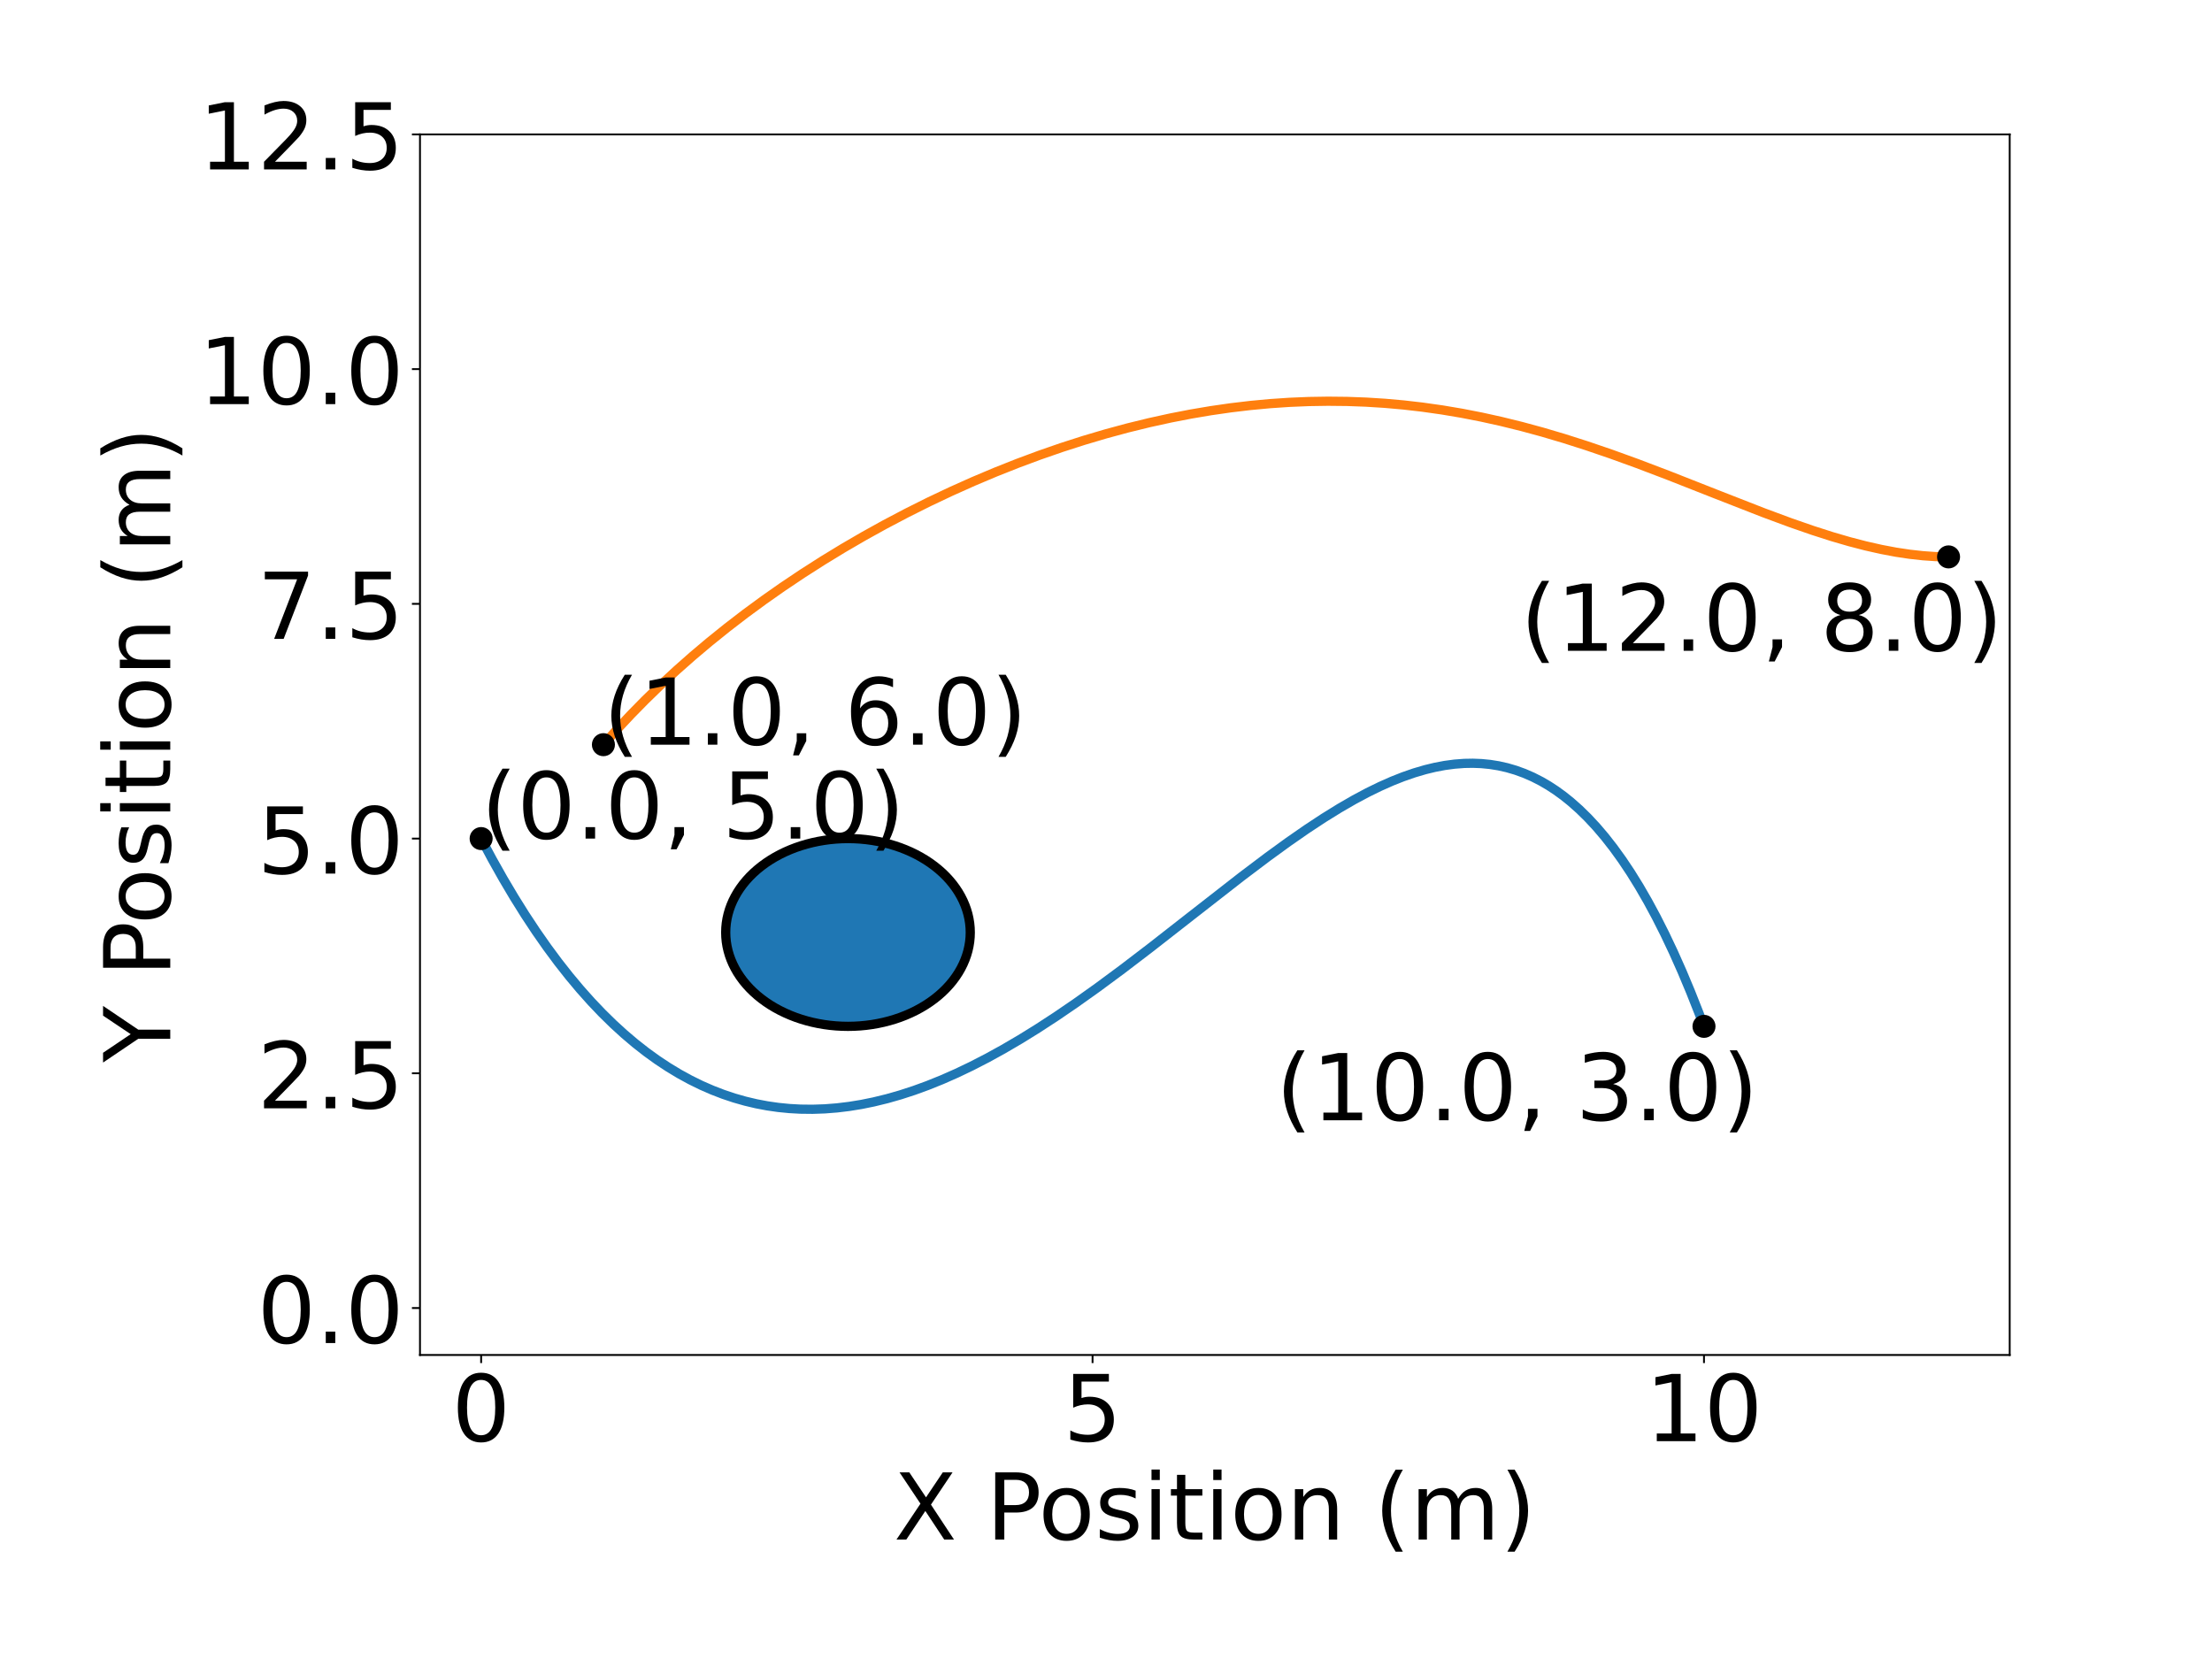 <?xml version="1.0" encoding="utf-8" standalone="no"?>
<!DOCTYPE svg PUBLIC "-//W3C//DTD SVG 1.1//EN"
  "http://www.w3.org/Graphics/SVG/1.1/DTD/svg11.dtd">
<!-- Created with matplotlib (https://matplotlib.org/) -->
<svg height="720pt" version="1.1" viewBox="0 0 959.976 720" width="959.976pt" xmlns="http://www.w3.org/2000/svg" xmlns:xlink="http://www.w3.org/1999/xlink">
 <defs>
  <style type="text/css">*{stroke-linecap:butt;stroke-linejoin:round;}</style>
 </defs>
 <g id="figure_1">
  <g id="patch_1">
   <path d="M 0 720 
L 959.976 720 
L 959.976 0 
L 0 0 
z
" style="fill:#ffffff;"/>
  </g>
  <g id="axes_1">
   <g id="patch_2">
    <path d="M 182.27 588.04 
L 872.181 588.04 
L 872.181 58.32 
L 182.27 58.32 
z
" style="fill:#ffffff;"/>
   </g>
   <g id="patch_3">
    <path clip-path="url(#p2be5f86af3)" d="M 368.015 445.423 
C 382.09 445.423 395.589 441.13 405.541 433.488 
C 415.494 425.847 421.085 415.482 421.085 404.675 
C 421.085 393.869 415.494 383.504 405.541 375.862 
C 395.589 368.221 382.09 363.928 368.015 363.928 
C 353.941 363.928 340.441 368.221 330.489 375.862 
C 320.537 383.504 314.945 393.869 314.945 404.675 
C 314.945 415.482 320.537 425.847 330.489 433.488 
C 340.441 441.13 353.941 445.423 368.015 445.423 
z
" style="fill:#1f77b4;stroke:#000000;stroke-linejoin:miter;stroke-width:4;"/>
   </g>
   <g id="matplotlib.axis_1">
    <g id="xtick_1">
     <g id="line2d_1">
      <defs>
       <path d="M 0 0 
L 0 3.5 
" id="m19e9ad3d0c" style="stroke:#000000;stroke-width:0.8;"/>
      </defs>
      <g>
       <use style="stroke:#000000;stroke-width:0.8;" x="208.805" xlink:href="#m19e9ad3d0c" y="588.04"/>
      </g>
     </g>
     <g id="text_1">
      <!-- 0 -->
      <g transform="translate(196.08 625.434)scale(0.4 -0.4)">
       <defs>
        <path d="M 31.781 66.406 
Q 24.172 66.406 20.328 58.906 
Q 16.5 51.422 16.5 36.375 
Q 16.5 21.391 20.328 13.891 
Q 24.172 6.391 31.781 6.391 
Q 39.453 6.391 43.281 13.891 
Q 47.125 21.391 47.125 36.375 
Q 47.125 51.422 43.281 58.906 
Q 39.453 66.406 31.781 66.406 
z
M 31.781 74.219 
Q 44.047 74.219 50.516 64.516 
Q 56.984 54.828 56.984 36.375 
Q 56.984 17.969 50.516 8.266 
Q 44.047 -1.422 31.781 -1.422 
Q 19.531 -1.422 13.062 8.266 
Q 6.594 17.969 6.594 36.375 
Q 6.594 54.828 13.062 64.516 
Q 19.531 74.219 31.781 74.219 
z
" id="DejaVuSans-48"/>
       </defs>
       <use xlink:href="#DejaVuSans-48"/>
      </g>
     </g>
    </g>
    <g id="xtick_2">
     <g id="line2d_2">
      <g>
       <use style="stroke:#000000;stroke-width:0.8;" x="474.155" xlink:href="#m19e9ad3d0c" y="588.04"/>
      </g>
     </g>
     <g id="text_2">
      <!-- 5 -->
      <g transform="translate(461.43 625.434)scale(0.4 -0.4)">
       <defs>
        <path d="M 10.797 72.906 
L 49.516 72.906 
L 49.516 64.594 
L 19.828 64.594 
L 19.828 46.734 
Q 21.969 47.469 24.109 47.828 
Q 26.266 48.188 28.422 48.188 
Q 40.625 48.188 47.75 41.5 
Q 54.891 34.812 54.891 23.391 
Q 54.891 11.625 47.562 5.094 
Q 40.234 -1.422 26.906 -1.422 
Q 22.312 -1.422 17.547 -0.641 
Q 12.797 0.141 7.719 1.703 
L 7.719 11.625 
Q 12.109 9.234 16.797 8.062 
Q 21.484 6.891 26.703 6.891 
Q 35.156 6.891 40.078 11.328 
Q 45.016 15.766 45.016 23.391 
Q 45.016 31 40.078 35.438 
Q 35.156 39.891 26.703 39.891 
Q 22.75 39.891 18.812 39.016 
Q 14.891 38.141 10.797 36.281 
z
" id="DejaVuSans-53"/>
       </defs>
       <use xlink:href="#DejaVuSans-53"/>
      </g>
     </g>
    </g>
    <g id="xtick_3">
     <g id="line2d_3">
      <g>
       <use style="stroke:#000000;stroke-width:0.8;" x="739.506" xlink:href="#m19e9ad3d0c" y="588.04"/>
      </g>
     </g>
     <g id="text_3">
      <!-- 10 -->
      <g transform="translate(714.056 625.434)scale(0.4 -0.4)">
       <defs>
        <path d="M 12.406 8.297 
L 28.516 8.297 
L 28.516 63.922 
L 10.984 60.406 
L 10.984 69.391 
L 28.422 72.906 
L 38.281 72.906 
L 38.281 8.297 
L 54.391 8.297 
L 54.391 0 
L 12.406 0 
z
" id="DejaVuSans-49"/>
       </defs>
       <use xlink:href="#DejaVuSans-49"/>
       <use x="63.623" xlink:href="#DejaVuSans-48"/>
      </g>
     </g>
    </g>
    <g id="text_4">
     <!-- X Position (m) -->
     <g transform="translate(387.869 668.146)scale(0.4 -0.4)">
      <defs>
       <path d="M 6.297 72.906 
L 16.891 72.906 
L 35.016 45.797 
L 53.219 72.906 
L 63.812 72.906 
L 40.375 37.891 
L 65.375 0 
L 54.781 0 
L 34.281 31 
L 13.625 0 
L 2.984 0 
L 29 38.922 
z
" id="DejaVuSans-88"/>
       <path id="DejaVuSans-32"/>
       <path d="M 19.672 64.797 
L 19.672 37.406 
L 32.078 37.406 
Q 38.969 37.406 42.719 40.969 
Q 46.484 44.531 46.484 51.125 
Q 46.484 57.672 42.719 61.234 
Q 38.969 64.797 32.078 64.797 
z
M 9.812 72.906 
L 32.078 72.906 
Q 44.344 72.906 50.609 67.359 
Q 56.891 61.812 56.891 51.125 
Q 56.891 40.328 50.609 34.812 
Q 44.344 29.297 32.078 29.297 
L 19.672 29.297 
L 19.672 0 
L 9.812 0 
z
" id="DejaVuSans-80"/>
       <path d="M 30.609 48.391 
Q 23.391 48.391 19.188 42.75 
Q 14.984 37.109 14.984 27.297 
Q 14.984 17.484 19.156 11.844 
Q 23.344 6.203 30.609 6.203 
Q 37.797 6.203 41.984 11.859 
Q 46.188 17.531 46.188 27.297 
Q 46.188 37.016 41.984 42.703 
Q 37.797 48.391 30.609 48.391 
z
M 30.609 56 
Q 42.328 56 49.016 48.375 
Q 55.719 40.766 55.719 27.297 
Q 55.719 13.875 49.016 6.219 
Q 42.328 -1.422 30.609 -1.422 
Q 18.844 -1.422 12.172 6.219 
Q 5.516 13.875 5.516 27.297 
Q 5.516 40.766 12.172 48.375 
Q 18.844 56 30.609 56 
z
" id="DejaVuSans-111"/>
       <path d="M 44.281 53.078 
L 44.281 44.578 
Q 40.484 46.531 36.375 47.5 
Q 32.281 48.484 27.875 48.484 
Q 21.188 48.484 17.844 46.438 
Q 14.5 44.391 14.5 40.281 
Q 14.5 37.156 16.891 35.375 
Q 19.281 33.594 26.516 31.984 
L 29.594 31.297 
Q 39.156 29.25 43.188 25.516 
Q 47.219 21.781 47.219 15.094 
Q 47.219 7.469 41.188 3.016 
Q 35.156 -1.422 24.609 -1.422 
Q 20.219 -1.422 15.453 -0.562 
Q 10.688 0.297 5.422 2 
L 5.422 11.281 
Q 10.406 8.688 15.234 7.391 
Q 20.062 6.109 24.812 6.109 
Q 31.156 6.109 34.562 8.281 
Q 37.984 10.453 37.984 14.406 
Q 37.984 18.062 35.516 20.016 
Q 33.062 21.969 24.703 23.781 
L 21.578 24.516 
Q 13.234 26.266 9.516 29.906 
Q 5.812 33.547 5.812 39.891 
Q 5.812 47.609 11.281 51.797 
Q 16.75 56 26.812 56 
Q 31.781 56 36.172 55.266 
Q 40.578 54.547 44.281 53.078 
z
" id="DejaVuSans-115"/>
       <path d="M 9.422 54.688 
L 18.406 54.688 
L 18.406 0 
L 9.422 0 
z
M 9.422 75.984 
L 18.406 75.984 
L 18.406 64.594 
L 9.422 64.594 
z
" id="DejaVuSans-105"/>
       <path d="M 18.312 70.219 
L 18.312 54.688 
L 36.812 54.688 
L 36.812 47.703 
L 18.312 47.703 
L 18.312 18.016 
Q 18.312 11.328 20.141 9.422 
Q 21.969 7.516 27.594 7.516 
L 36.812 7.516 
L 36.812 0 
L 27.594 0 
Q 17.188 0 13.234 3.875 
Q 9.281 7.766 9.281 18.016 
L 9.281 47.703 
L 2.688 47.703 
L 2.688 54.688 
L 9.281 54.688 
L 9.281 70.219 
z
" id="DejaVuSans-116"/>
       <path d="M 54.891 33.016 
L 54.891 0 
L 45.906 0 
L 45.906 32.719 
Q 45.906 40.484 42.875 44.328 
Q 39.844 48.188 33.797 48.188 
Q 26.516 48.188 22.312 43.547 
Q 18.109 38.922 18.109 30.906 
L 18.109 0 
L 9.078 0 
L 9.078 54.688 
L 18.109 54.688 
L 18.109 46.188 
Q 21.344 51.125 25.703 53.562 
Q 30.078 56 35.797 56 
Q 45.219 56 50.047 50.172 
Q 54.891 44.344 54.891 33.016 
z
" id="DejaVuSans-110"/>
       <path d="M 31 75.875 
Q 24.469 64.656 21.281 53.656 
Q 18.109 42.672 18.109 31.391 
Q 18.109 20.125 21.312 9.062 
Q 24.516 -2 31 -13.188 
L 23.188 -13.188 
Q 15.875 -1.703 12.234 9.375 
Q 8.594 20.453 8.594 31.391 
Q 8.594 42.281 12.203 53.312 
Q 15.828 64.359 23.188 75.875 
z
" id="DejaVuSans-40"/>
       <path d="M 52 44.188 
Q 55.375 50.25 60.062 53.125 
Q 64.75 56 71.094 56 
Q 79.641 56 84.281 50.016 
Q 88.922 44.047 88.922 33.016 
L 88.922 0 
L 79.891 0 
L 79.891 32.719 
Q 79.891 40.578 77.094 44.375 
Q 74.312 48.188 68.609 48.188 
Q 61.625 48.188 57.562 43.547 
Q 53.516 38.922 53.516 30.906 
L 53.516 0 
L 44.484 0 
L 44.484 32.719 
Q 44.484 40.625 41.703 44.406 
Q 38.922 48.188 33.109 48.188 
Q 26.219 48.188 22.156 43.531 
Q 18.109 38.875 18.109 30.906 
L 18.109 0 
L 9.078 0 
L 9.078 54.688 
L 18.109 54.688 
L 18.109 46.188 
Q 21.188 51.219 25.484 53.609 
Q 29.781 56 35.688 56 
Q 41.656 56 45.828 52.969 
Q 50 49.953 52 44.188 
z
" id="DejaVuSans-109"/>
       <path d="M 8.016 75.875 
L 15.828 75.875 
Q 23.141 64.359 26.781 53.312 
Q 30.422 42.281 30.422 31.391 
Q 30.422 20.453 26.781 9.375 
Q 23.141 -1.703 15.828 -13.188 
L 8.016 -13.188 
Q 14.5 -2 17.703 9.062 
Q 20.906 20.125 20.906 31.391 
Q 20.906 42.672 17.703 53.656 
Q 14.5 64.656 8.016 75.875 
z
" id="DejaVuSans-41"/>
      </defs>
      <use xlink:href="#DejaVuSans-88"/>
      <use x="68.506" xlink:href="#DejaVuSans-32"/>
      <use x="100.293" xlink:href="#DejaVuSans-80"/>
      <use x="156.971" xlink:href="#DejaVuSans-111"/>
      <use x="218.152" xlink:href="#DejaVuSans-115"/>
      <use x="270.252" xlink:href="#DejaVuSans-105"/>
      <use x="298.035" xlink:href="#DejaVuSans-116"/>
      <use x="337.244" xlink:href="#DejaVuSans-105"/>
      <use x="365.027" xlink:href="#DejaVuSans-111"/>
      <use x="426.209" xlink:href="#DejaVuSans-110"/>
      <use x="489.588" xlink:href="#DejaVuSans-32"/>
      <use x="521.375" xlink:href="#DejaVuSans-40"/>
      <use x="560.389" xlink:href="#DejaVuSans-109"/>
      <use x="657.801" xlink:href="#DejaVuSans-41"/>
     </g>
    </g>
   </g>
   <g id="matplotlib.axis_2">
    <g id="ytick_1">
     <g id="line2d_4">
      <defs>
       <path d="M 0 0 
L -3.5 0 
" id="mf030f00a66" style="stroke:#000000;stroke-width:0.8;"/>
      </defs>
      <g>
       <use style="stroke:#000000;stroke-width:0.8;" x="182.27" xlink:href="#mf030f00a66" y="567.666"/>
      </g>
     </g>
     <g id="text_5">
      <!-- 0.0 -->
      <g transform="translate(111.657 582.863)scale(0.4 -0.4)">
       <defs>
        <path d="M 10.688 12.406 
L 21 12.406 
L 21 0 
L 10.688 0 
z
" id="DejaVuSans-46"/>
       </defs>
       <use xlink:href="#DejaVuSans-48"/>
       <use x="63.623" xlink:href="#DejaVuSans-46"/>
       <use x="95.41" xlink:href="#DejaVuSans-48"/>
      </g>
     </g>
    </g>
    <g id="ytick_2">
     <g id="line2d_5">
      <g>
       <use style="stroke:#000000;stroke-width:0.8;" x="182.27" xlink:href="#mf030f00a66" y="465.797"/>
      </g>
     </g>
     <g id="text_6">
      <!-- 2.5 -->
      <g transform="translate(111.657 480.994)scale(0.4 -0.4)">
       <defs>
        <path d="M 19.188 8.297 
L 53.609 8.297 
L 53.609 0 
L 7.328 0 
L 7.328 8.297 
Q 12.938 14.109 22.625 23.891 
Q 32.328 33.688 34.812 36.531 
Q 39.547 41.844 41.422 45.531 
Q 43.312 49.219 43.312 52.781 
Q 43.312 58.594 39.234 62.25 
Q 35.156 65.922 28.609 65.922 
Q 23.969 65.922 18.812 64.312 
Q 13.672 62.703 7.812 59.422 
L 7.812 69.391 
Q 13.766 71.781 18.938 73 
Q 24.125 74.219 28.422 74.219 
Q 39.75 74.219 46.484 68.547 
Q 53.219 62.891 53.219 53.422 
Q 53.219 48.922 51.531 44.891 
Q 49.859 40.875 45.406 35.406 
Q 44.188 33.984 37.641 27.219 
Q 31.109 20.453 19.188 8.297 
z
" id="DejaVuSans-50"/>
       </defs>
       <use xlink:href="#DejaVuSans-50"/>
       <use x="63.623" xlink:href="#DejaVuSans-46"/>
       <use x="95.41" xlink:href="#DejaVuSans-53"/>
      </g>
     </g>
    </g>
    <g id="ytick_3">
     <g id="line2d_6">
      <g>
       <use style="stroke:#000000;stroke-width:0.8;" x="182.27" xlink:href="#mf030f00a66" y="363.928"/>
      </g>
     </g>
     <g id="text_7">
      <!-- 5.0 -->
      <g transform="translate(111.657 379.125)scale(0.4 -0.4)">
       <use xlink:href="#DejaVuSans-53"/>
       <use x="63.623" xlink:href="#DejaVuSans-46"/>
       <use x="95.41" xlink:href="#DejaVuSans-48"/>
      </g>
     </g>
    </g>
    <g id="ytick_4">
     <g id="line2d_7">
      <g>
       <use style="stroke:#000000;stroke-width:0.8;" x="182.27" xlink:href="#mf030f00a66" y="262.058"/>
      </g>
     </g>
     <g id="text_8">
      <!-- 7.5 -->
      <g transform="translate(111.657 277.255)scale(0.4 -0.4)">
       <defs>
        <path d="M 8.203 72.906 
L 55.078 72.906 
L 55.078 68.703 
L 28.609 0 
L 18.312 0 
L 43.219 64.594 
L 8.203 64.594 
z
" id="DejaVuSans-55"/>
       </defs>
       <use xlink:href="#DejaVuSans-55"/>
       <use x="63.623" xlink:href="#DejaVuSans-46"/>
       <use x="95.41" xlink:href="#DejaVuSans-53"/>
      </g>
     </g>
    </g>
    <g id="ytick_5">
     <g id="line2d_8">
      <g>
       <use style="stroke:#000000;stroke-width:0.8;" x="182.27" xlink:href="#mf030f00a66" y="160.189"/>
      </g>
     </g>
     <g id="text_9">
      <!-- 10.0 -->
      <g transform="translate(86.207 175.386)scale(0.4 -0.4)">
       <use xlink:href="#DejaVuSans-49"/>
       <use x="63.623" xlink:href="#DejaVuSans-48"/>
       <use x="127.246" xlink:href="#DejaVuSans-46"/>
       <use x="159.033" xlink:href="#DejaVuSans-48"/>
      </g>
     </g>
    </g>
    <g id="ytick_6">
     <g id="line2d_9">
      <g>
       <use style="stroke:#000000;stroke-width:0.8;" x="182.27" xlink:href="#mf030f00a66" y="58.32"/>
      </g>
     </g>
     <g id="text_10">
      <!-- 12.5 -->
      <g transform="translate(86.207 73.517)scale(0.4 -0.4)">
       <use xlink:href="#DejaVuSans-49"/>
       <use x="63.623" xlink:href="#DejaVuSans-50"/>
       <use x="127.246" xlink:href="#DejaVuSans-46"/>
       <use x="159.033" xlink:href="#DejaVuSans-53"/>
      </g>
     </g>
    </g>
    <g id="text_11">
     <!-- Y Position (m) -->
     <g transform="translate(73.889 461.052)rotate(-90)scale(0.4 -0.4)">
      <defs>
       <path d="M -0.203 72.906 
L 10.406 72.906 
L 30.609 42.922 
L 50.688 72.906 
L 61.281 72.906 
L 35.5 34.719 
L 35.5 0 
L 25.594 0 
L 25.594 34.719 
z
" id="DejaVuSans-89"/>
      </defs>
      <use xlink:href="#DejaVuSans-89"/>
      <use x="61.084" xlink:href="#DejaVuSans-32"/>
      <use x="92.871" xlink:href="#DejaVuSans-80"/>
      <use x="149.549" xlink:href="#DejaVuSans-111"/>
      <use x="210.73" xlink:href="#DejaVuSans-115"/>
      <use x="262.83" xlink:href="#DejaVuSans-105"/>
      <use x="290.613" xlink:href="#DejaVuSans-116"/>
      <use x="329.822" xlink:href="#DejaVuSans-105"/>
      <use x="357.605" xlink:href="#DejaVuSans-111"/>
      <use x="418.787" xlink:href="#DejaVuSans-110"/>
      <use x="482.166" xlink:href="#DejaVuSans-32"/>
      <use x="513.953" xlink:href="#DejaVuSans-40"/>
      <use x="552.967" xlink:href="#DejaVuSans-109"/>
      <use x="650.379" xlink:href="#DejaVuSans-41"/>
     </g>
    </g>
   </g>
   <g id="line2d_10">
    <path clip-path="url(#p2be5f86af3)" d="M 208.805 363.928 
L 213.581 372.867 
L 218.358 381.359 
L 223.134 389.416 
L 227.91 397.051 
L 232.687 404.278 
L 237.463 411.108 
L 242.239 417.553 
L 247.015 423.625 
L 251.792 429.334 
L 256.568 434.692 
L 261.344 439.708 
L 266.121 444.393 
L 270.897 448.755 
L 275.673 452.804 
L 280.45 456.549 
L 285.226 459.999 
L 290.002 463.161 
L 294.779 466.044 
L 299.555 468.656 
L 304.331 471.003 
L 309.107 473.093 
L 313.884 474.933 
L 318.66 476.53 
L 323.436 477.89 
L 328.213 479.02 
L 332.989 479.925 
L 337.765 480.611 
L 342.542 481.085 
L 347.318 481.352 
L 352.625 481.412 
L 357.932 481.23 
L 363.239 480.814 
L 368.546 480.17 
L 373.853 479.306 
L 379.16 478.227 
L 384.998 476.802 
L 390.835 475.135 
L 396.673 473.234 
L 402.511 471.108 
L 408.879 468.543 
L 415.248 465.731 
L 421.616 462.685 
L 428.515 459.134 
L 435.414 455.334 
L 442.844 450.984 
L 450.274 446.383 
L 458.234 441.199 
L 466.726 435.407 
L 476.278 428.608 
L 486.892 420.76 
L 499.098 411.443 
L 516.611 397.76 
L 538.901 380.379 
L 550.046 371.967 
L 559.068 365.412 
L 567.028 359.883 
L 574.458 354.988 
L 581.357 350.716 
L 587.725 347.041 
L 593.563 343.927 
L 598.87 341.331 
L 604.177 338.98 
L 608.953 337.092 
L 613.73 335.435 
L 618.506 334.028 
L 622.752 333 
L 626.997 332.195 
L 631.243 331.626 
L 635.488 331.306 
L 639.203 331.241 
L 642.918 331.386 
L 646.633 331.751 
L 650.348 332.346 
L 654.063 333.181 
L 657.778 334.267 
L 661.493 335.613 
L 665.208 337.23 
L 668.923 339.13 
L 672.107 340.991 
L 675.291 343.076 
L 678.475 345.391 
L 681.659 347.944 
L 685.374 351.233 
L 689.089 354.869 
L 692.804 358.864 
L 696.519 363.232 
L 700.234 367.984 
L 703.949 373.135 
L 707.664 378.699 
L 711.379 384.69 
L 715.094 391.121 
L 718.808 398.008 
L 722.523 405.366 
L 726.238 413.209 
L 729.953 421.553 
L 733.668 430.415 
L 737.383 439.809 
L 739.506 445.423 
L 739.506 445.423 
" style="fill:none;stroke:#1f77b4;stroke-linecap:square;stroke-width:4;"/>
   </g>
   <g id="line2d_11">
    <path clip-path="url(#p2be5f86af3)" d="M 261.875 323.18 
L 267.776 316.554 
L 273.796 310.119 
L 279.929 303.87 
L 286.738 297.256 
L 293.661 290.85 
L 300.689 284.645 
L 307.813 278.636 
L 315.629 272.34 
L 323.537 266.263 
L 331.527 260.397 
L 339.589 254.74 
L 348.342 248.876 
L 357.157 243.244 
L 366.024 237.84 
L 374.933 232.662 
L 383.877 227.706 
L 393.486 222.642 
L 403.114 217.828 
L 412.752 213.265 
L 422.391 208.952 
L 432.023 204.887 
L 441.641 201.071 
L 451.239 197.505 
L 460.81 194.188 
L 470.349 191.123 
L 479.852 188.309 
L 489.313 185.747 
L 498.73 183.439 
L 508.098 181.385 
L 516.795 179.698 
L 525.446 178.234 
L 534.049 176.993 
L 542.602 175.975 
L 551.104 175.18 
L 559.555 174.608 
L 567.955 174.256 
L 576.302 174.125 
L 584.598 174.212 
L 592.841 174.515 
L 601.034 175.031 
L 609.176 175.757 
L 617.269 176.688 
L 625.886 177.909 
L 634.449 179.354 
L 642.96 181.014 
L 651.42 182.883 
L 660.392 185.092 
L 669.311 187.513 
L 678.733 190.299 
L 688.653 193.466 
L 699.066 197.022 
L 710.512 201.165 
L 724.06 206.315 
L 744.52 214.37 
L 765.389 222.522 
L 777.12 226.869 
L 786.701 230.195 
L 795.209 232.921 
L 802.649 235.086 
L 809.553 236.882 
L 816.455 238.441 
L 822.825 239.644 
L 828.663 240.524 
L 834.501 241.172 
L 839.808 241.54 
L 845.115 241.683 
L 845.646 241.685 
L 845.646 241.685 
" style="fill:none;stroke:#ff7f0e;stroke-linecap:square;stroke-width:4;"/>
   </g>
   <g id="line2d_12">
    <defs>
     <path d="M 0 4.5 
C 1.193 4.5 2.338 4.026 3.182 3.182 
C 4.026 2.338 4.5 1.193 4.5 0 
C 4.5 -1.193 4.026 -2.338 3.182 -3.182 
C 2.338 -4.026 1.193 -4.5 0 -4.5 
C -1.193 -4.5 -2.338 -4.026 -3.182 -3.182 
C -4.026 -2.338 -4.5 -1.193 -4.5 0 
C -4.5 1.193 -4.026 2.338 -3.182 3.182 
C -2.338 4.026 -1.193 4.5 0 4.5 
z
" id="mf418b56e3b" style="stroke:#000000;"/>
    </defs>
    <g clip-path="url(#p2be5f86af3)">
     <use style="stroke:#000000;" x="208.805" xlink:href="#mf418b56e3b" y="363.928"/>
    </g>
   </g>
   <g id="line2d_13">
    <g clip-path="url(#p2be5f86af3)">
     <use style="stroke:#000000;" x="739.506" xlink:href="#mf418b56e3b" y="445.423"/>
    </g>
   </g>
   <g id="line2d_14">
    <g clip-path="url(#p2be5f86af3)">
     <use style="stroke:#000000;" x="261.875" xlink:href="#mf418b56e3b" y="323.18"/>
    </g>
   </g>
   <g id="line2d_15">
    <g clip-path="url(#p2be5f86af3)">
     <use style="stroke:#000000;" x="845.646" xlink:href="#mf418b56e3b" y="241.685"/>
    </g>
   </g>
   <g id="patch_4">
    <path d="M 182.27 588.04 
L 182.27 58.32 
" style="fill:none;stroke:#000000;stroke-linecap:square;stroke-linejoin:miter;stroke-width:0.8;"/>
   </g>
   <g id="patch_5">
    <path d="M 872.181 588.04 
L 872.181 58.32 
" style="fill:none;stroke:#000000;stroke-linecap:square;stroke-linejoin:miter;stroke-width:0.8;"/>
   </g>
   <g id="patch_6">
    <path d="M 182.27 588.04 
L 872.181 588.04 
" style="fill:none;stroke:#000000;stroke-linecap:square;stroke-linejoin:miter;stroke-width:0.8;"/>
   </g>
   <g id="patch_7">
    <path d="M 182.27 58.32 
L 872.181 58.32 
" style="fill:none;stroke:#000000;stroke-linecap:square;stroke-linejoin:miter;stroke-width:0.8;"/>
   </g>
   <g id="text_12">
    <!-- (0.0, 5.0) -->
    <g transform="translate(208.805 363.928)scale(0.4 -0.4)">
     <defs>
      <path d="M 11.719 12.406 
L 22.016 12.406 
L 22.016 4 
L 14.016 -11.625 
L 7.719 -11.625 
L 11.719 4 
z
" id="DejaVuSans-44"/>
     </defs>
     <use xlink:href="#DejaVuSans-40"/>
     <use x="39.014" xlink:href="#DejaVuSans-48"/>
     <use x="102.637" xlink:href="#DejaVuSans-46"/>
     <use x="134.424" xlink:href="#DejaVuSans-48"/>
     <use x="198.047" xlink:href="#DejaVuSans-44"/>
     <use x="229.834" xlink:href="#DejaVuSans-32"/>
     <use x="261.621" xlink:href="#DejaVuSans-53"/>
     <use x="325.244" xlink:href="#DejaVuSans-46"/>
     <use x="357.031" xlink:href="#DejaVuSans-48"/>
     <use x="420.654" xlink:href="#DejaVuSans-41"/>
    </g>
   </g>
   <g id="text_13">
    <!-- (10.0, 3.0) -->
    <g transform="translate(553.761 486.171)scale(0.4 -0.4)">
     <defs>
      <path d="M 40.578 39.312 
Q 47.656 37.797 51.625 33 
Q 55.609 28.219 55.609 21.188 
Q 55.609 10.406 48.188 4.484 
Q 40.766 -1.422 27.094 -1.422 
Q 22.516 -1.422 17.656 -0.516 
Q 12.797 0.391 7.625 2.203 
L 7.625 11.719 
Q 11.719 9.328 16.594 8.109 
Q 21.484 6.891 26.812 6.891 
Q 36.078 6.891 40.938 10.547 
Q 45.797 14.203 45.797 21.188 
Q 45.797 27.641 41.281 31.266 
Q 36.766 34.906 28.719 34.906 
L 20.219 34.906 
L 20.219 43.016 
L 29.109 43.016 
Q 36.375 43.016 40.234 45.922 
Q 44.094 48.828 44.094 54.297 
Q 44.094 59.906 40.109 62.906 
Q 36.141 65.922 28.719 65.922 
Q 24.656 65.922 20.016 65.031 
Q 15.375 64.156 9.812 62.312 
L 9.812 71.094 
Q 15.438 72.656 20.344 73.438 
Q 25.25 74.219 29.594 74.219 
Q 40.828 74.219 47.359 69.109 
Q 53.906 64.016 53.906 55.328 
Q 53.906 49.266 50.438 45.094 
Q 46.969 40.922 40.578 39.312 
z
" id="DejaVuSans-51"/>
     </defs>
     <use xlink:href="#DejaVuSans-40"/>
     <use x="39.014" xlink:href="#DejaVuSans-49"/>
     <use x="102.637" xlink:href="#DejaVuSans-48"/>
     <use x="166.26" xlink:href="#DejaVuSans-46"/>
     <use x="198.047" xlink:href="#DejaVuSans-48"/>
     <use x="261.67" xlink:href="#DejaVuSans-44"/>
     <use x="293.457" xlink:href="#DejaVuSans-32"/>
     <use x="325.244" xlink:href="#DejaVuSans-51"/>
     <use x="388.867" xlink:href="#DejaVuSans-46"/>
     <use x="420.654" xlink:href="#DejaVuSans-48"/>
     <use x="484.277" xlink:href="#DejaVuSans-41"/>
    </g>
   </g>
   <g id="text_14">
    <!-- (1.0, 6.0) -->
    <g transform="translate(261.875 323.18)scale(0.4 -0.4)">
     <defs>
      <path d="M 33.016 40.375 
Q 26.375 40.375 22.484 35.828 
Q 18.609 31.297 18.609 23.391 
Q 18.609 15.531 22.484 10.953 
Q 26.375 6.391 33.016 6.391 
Q 39.656 6.391 43.531 10.953 
Q 47.406 15.531 47.406 23.391 
Q 47.406 31.297 43.531 35.828 
Q 39.656 40.375 33.016 40.375 
z
M 52.594 71.297 
L 52.594 62.312 
Q 48.875 64.062 45.094 64.984 
Q 41.312 65.922 37.594 65.922 
Q 27.828 65.922 22.672 59.328 
Q 17.531 52.734 16.797 39.406 
Q 19.672 43.656 24.016 45.922 
Q 28.375 48.188 33.594 48.188 
Q 44.578 48.188 50.953 41.516 
Q 57.328 34.859 57.328 23.391 
Q 57.328 12.156 50.688 5.359 
Q 44.047 -1.422 33.016 -1.422 
Q 20.359 -1.422 13.672 8.266 
Q 6.984 17.969 6.984 36.375 
Q 6.984 53.656 15.188 63.938 
Q 23.391 74.219 37.203 74.219 
Q 40.922 74.219 44.703 73.484 
Q 48.484 72.75 52.594 71.297 
z
" id="DejaVuSans-54"/>
     </defs>
     <use xlink:href="#DejaVuSans-40"/>
     <use x="39.014" xlink:href="#DejaVuSans-49"/>
     <use x="102.637" xlink:href="#DejaVuSans-46"/>
     <use x="134.424" xlink:href="#DejaVuSans-48"/>
     <use x="198.047" xlink:href="#DejaVuSans-44"/>
     <use x="229.834" xlink:href="#DejaVuSans-32"/>
     <use x="261.621" xlink:href="#DejaVuSans-54"/>
     <use x="325.244" xlink:href="#DejaVuSans-46"/>
     <use x="357.031" xlink:href="#DejaVuSans-48"/>
     <use x="420.654" xlink:href="#DejaVuSans-41"/>
    </g>
   </g>
   <g id="text_15">
    <!-- (12.0, 8.0) -->
    <g transform="translate(659.901 282.432)scale(0.4 -0.4)">
     <defs>
      <path d="M 31.781 34.625 
Q 24.75 34.625 20.719 30.859 
Q 16.703 27.094 16.703 20.516 
Q 16.703 13.922 20.719 10.156 
Q 24.75 6.391 31.781 6.391 
Q 38.812 6.391 42.859 10.172 
Q 46.922 13.969 46.922 20.516 
Q 46.922 27.094 42.891 30.859 
Q 38.875 34.625 31.781 34.625 
z
M 21.922 38.812 
Q 15.578 40.375 12.031 44.719 
Q 8.5 49.078 8.5 55.328 
Q 8.5 64.062 14.719 69.141 
Q 20.953 74.219 31.781 74.219 
Q 42.672 74.219 48.875 69.141 
Q 55.078 64.062 55.078 55.328 
Q 55.078 49.078 51.531 44.719 
Q 48 40.375 41.703 38.812 
Q 48.828 37.156 52.797 32.312 
Q 56.781 27.484 56.781 20.516 
Q 56.781 9.906 50.312 4.234 
Q 43.844 -1.422 31.781 -1.422 
Q 19.734 -1.422 13.25 4.234 
Q 6.781 9.906 6.781 20.516 
Q 6.781 27.484 10.781 32.312 
Q 14.797 37.156 21.922 38.812 
z
M 18.312 54.391 
Q 18.312 48.734 21.844 45.562 
Q 25.391 42.391 31.781 42.391 
Q 38.141 42.391 41.719 45.562 
Q 45.312 48.734 45.312 54.391 
Q 45.312 60.062 41.719 63.234 
Q 38.141 66.406 31.781 66.406 
Q 25.391 66.406 21.844 63.234 
Q 18.312 60.062 18.312 54.391 
z
" id="DejaVuSans-56"/>
     </defs>
     <use xlink:href="#DejaVuSans-40"/>
     <use x="39.014" xlink:href="#DejaVuSans-49"/>
     <use x="102.637" xlink:href="#DejaVuSans-50"/>
     <use x="166.26" xlink:href="#DejaVuSans-46"/>
     <use x="198.047" xlink:href="#DejaVuSans-48"/>
     <use x="261.67" xlink:href="#DejaVuSans-44"/>
     <use x="293.457" xlink:href="#DejaVuSans-32"/>
     <use x="325.244" xlink:href="#DejaVuSans-56"/>
     <use x="388.867" xlink:href="#DejaVuSans-46"/>
     <use x="420.654" xlink:href="#DejaVuSans-48"/>
     <use x="484.277" xlink:href="#DejaVuSans-41"/>
    </g>
   </g>
  </g>
 </g>
 <defs>
  <clipPath id="p2be5f86af3">
   <rect height="529.72" width="689.911" x="182.27" y="58.32"/>
  </clipPath>
 </defs>
</svg>
